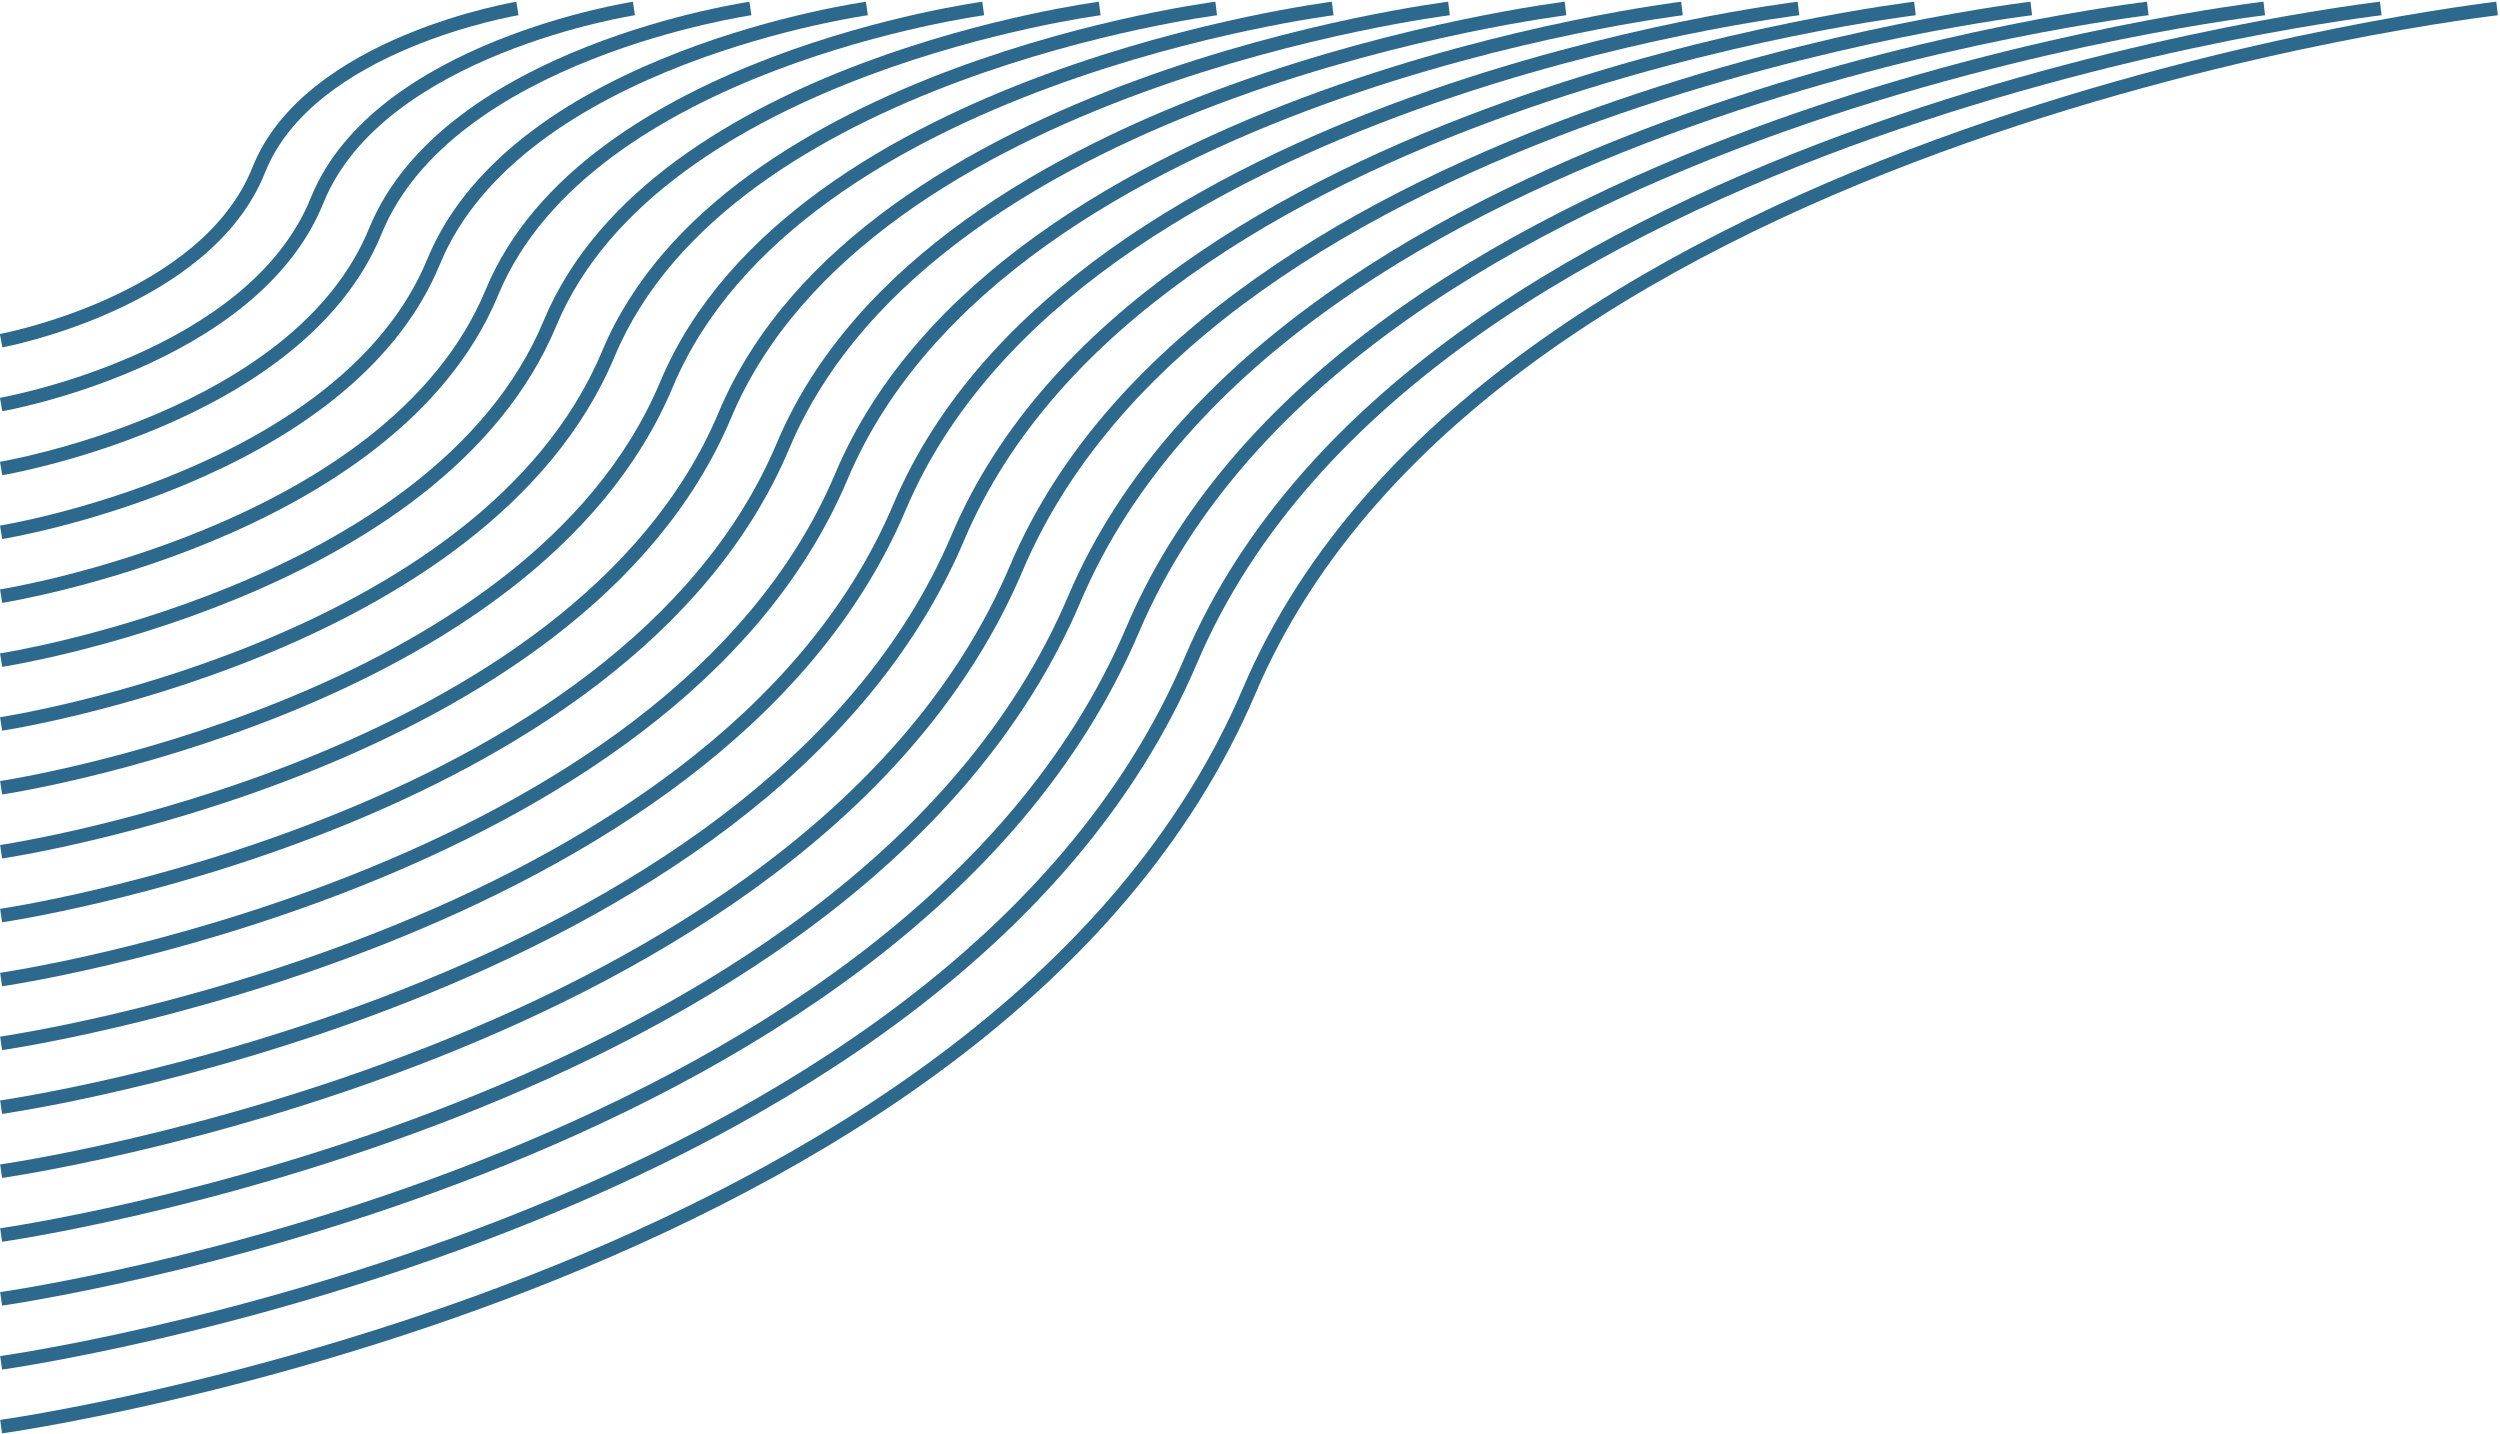 <svg width="896" height="514" viewBox="0 0 896 514" fill="none" xmlns="http://www.w3.org/2000/svg" xmlns:xlink="http://www.w3.org/1999/xlink">
<path d="M92.733,60.92L95.004,61.824L95.005,61.822L92.733,60.92ZM0.399,122.102C0.845,124.505 0.845,124.505 0.847,124.505C0.848,124.505 0.849,124.504 0.851,124.504C0.854,124.504 0.858,124.503 0.863,124.502C0.874,124.5 0.889,124.497 0.909,124.493C0.948,124.486 1.004,124.475 1.078,124.461C1.225,124.432 1.44,124.389 1.719,124.332C2.278,124.218 3.092,124.045 4.132,123.808C6.211,123.335 9.192,122.608 12.825,121.587C20.085,119.545 29.972,116.32 40.47,111.584C61.354,102.16 85.176,86.521 95.004,61.824L90.463,60.017C81.354,82.906 59.008,97.857 38.46,107.129C28.241,111.739 18.595,114.887 11.502,116.882C7.958,117.879 5.057,118.586 3.048,119.042C2.044,119.271 1.264,119.436 0.737,119.544C0.474,119.598 0.275,119.638 0.143,119.663C0.077,119.676 0.028,119.686 -0.003,119.692C-0.019,119.695 -0.031,119.697 -0.038,119.698C-0.041,119.699 -0.044,119.699 -0.045,119.699C-0.046,119.7 -0.046,119.7 -0.046,119.7C-0.046,119.7 -0.046,119.7 0.399,122.102ZM95.005,61.822C103.68,39.972 126.053,25.837 146.827,17.129C157.146,12.804 166.918,9.88 174.115,8.039C177.71,7.119 180.656,6.47 182.697,6.053C183.718,5.844 184.512,5.693 185.047,5.595C185.315,5.546 185.518,5.51 185.652,5.487C185.719,5.475 185.769,5.467 185.801,5.461C185.818,5.459 185.829,5.457 185.837,5.455C185.84,5.455 185.843,5.454 185.844,5.454C185.845,5.454 185.845,5.454 185.845,5.454C185.845,5.454 185.845,5.454 185.449,3.043C185.052,0.631 185.051,0.631 185.05,0.632C185.049,0.632 185.048,0.632 185.046,0.632C185.043,0.633 185.039,0.633 185.034,0.634C185.023,0.636 185.007,0.639 184.988,0.642C184.948,0.649 184.891,0.659 184.816,0.671C184.667,0.697 184.449,0.736 184.166,0.788C183.6,0.892 182.773,1.049 181.718,1.264C179.609,1.696 176.585,2.362 172.903,3.304C165.545,5.187 155.534,8.18 144.938,12.622C123.882,21.448 99.898,36.252 90.462,60.019L95.005,61.822Z" fill="#2C698D"/>
<path d="M113.64,71.848L115.906,72.763L115.907,72.762L113.64,71.848ZM0.399,144.974C0.819,147.381 0.82,147.381 0.821,147.381C0.822,147.38 0.824,147.38 0.826,147.38C0.829,147.379 0.834,147.378 0.841,147.377C0.854,147.375 0.872,147.372 0.895,147.367C0.942,147.359 1.011,147.347 1.1,147.33C1.279,147.297 1.541,147.248 1.881,147.182C2.563,147.05 3.558,146.85 4.83,146.576C7.372,146.027 11.02,145.18 15.466,143.984C24.354,141.593 36.455,137.8 49.3,132.188C74.874,121.014 103.939,102.395 115.906,72.763L111.374,70.933C100.147,98.735 72.591,116.678 47.344,127.709C34.778,133.199 22.918,136.918 14.197,139.264C9.839,140.437 6.271,141.265 3.798,141.798C2.562,142.065 1.6,142.258 0.951,142.384C0.627,142.447 0.38,142.493 0.217,142.523C0.135,142.538 0.074,142.549 0.034,142.557C0.014,142.56 0,142.563 -0.009,142.564C-0.014,142.565 -0.017,142.566 -0.019,142.566C-0.02,142.566 -0.02,142.566 -0.02,142.566C-0.02,142.566 -0.02,142.566 0.399,144.974ZM115.907,72.762C126.572,46.319 154.135,29.445 179.628,19.151C192.301,14.033 204.303,10.605 213.141,8.458C217.559,7.385 221.179,6.633 223.687,6.15C224.943,5.909 225.919,5.735 226.579,5.622C226.909,5.565 227.159,5.524 227.327,5.497C227.409,5.483 227.471,5.473 227.513,5.467C227.533,5.464 227.547,5.461 227.557,5.46C227.561,5.459 227.565,5.459 227.567,5.459C227.567,5.458 227.567,5.458 227.569,5.458C227.569,5.458 227.567,5.458 227.199,3.043C226.829,0.627 226.829,0.627 226.827,0.627C226.827,0.627 226.825,0.628 226.823,0.628C226.819,0.629 226.813,0.629 226.807,0.63C226.795,0.632 226.777,0.635 226.753,0.639C226.705,0.646 226.635,0.657 226.545,0.672C226.365,0.701 226.099,0.745 225.753,0.804C225.063,0.923 224.053,1.103 222.765,1.351C220.187,1.846 216.489,2.615 211.987,3.709C202.989,5.895 190.749,9.389 177.798,14.619C152.04,25.02 122.823,42.548 111.374,70.934L115.907,72.762Z" fill="#2C698D"/>
<path d="M134.484,82.903L136.746,83.827L136.747,83.825L134.484,82.903ZM0.399,167.909C0.803,170.319 0.804,170.319 0.805,170.319C0.807,170.319 0.808,170.318 0.81,170.318C0.815,170.317 0.82,170.316 0.828,170.315C0.843,170.313 0.864,170.309 0.891,170.304C0.946,170.295 1.027,170.281 1.132,170.262C1.342,170.225 1.651,170.169 2.052,170.094C2.856,169.944 4.032,169.716 5.534,169.403C8.538,168.776 12.85,167.808 18.107,166.435C28.615,163.69 42.923,159.324 58.107,152.836C88.355,139.911 122.643,118.326 136.746,83.827L132.222,81.978C118.872,114.633 86.118,135.552 56.187,148.341C41.282,154.71 27.215,159.005 16.872,161.706C11.703,163.056 7.47,164.007 4.536,164.619C3.069,164.925 1.927,165.146 1.155,165.29C0.769,165.362 0.476,165.415 0.281,165.449C0.183,165.467 0.11,165.479 0.062,165.488C0.039,165.492 0.021,165.495 0.01,165.497C0.004,165.497 0,165.498 -0.002,165.499C-0.003,165.499 -0.004,165.499 -0.004,165.499C-0.004,165.499 -0.004,165.499 0.399,167.909ZM136.747,83.825C149.438,52.689 182.214,33.046 212.429,21.16C227.461,15.247 241.697,11.318 252.177,8.868C257.415,7.643 261.709,6.79 264.687,6.243C266.175,5.97 267.335,5.773 268.119,5.646C268.511,5.582 268.809,5.535 269.009,5.505C269.107,5.49 269.181,5.479 269.231,5.471C269.255,5.468 269.273,5.465 269.283,5.463C269.289,5.463 269.293,5.462 269.297,5.462C269.297,5.461 269.297,5.461 269.299,5.461C269.299,5.461 269.299,5.461 268.949,3.043C268.601,0.624 268.599,0.624 268.597,0.624C268.597,0.624 268.595,0.625 268.593,0.625C268.589,0.626 268.583,0.627 268.575,0.628C268.561,0.63 268.539,0.633 268.511,0.637C268.455,0.645 268.375,0.658 268.267,0.674C268.055,0.707 267.741,0.756 267.335,0.822C266.519,0.954 265.327,1.157 263.805,1.436C260.759,1.995 256.387,2.864 251.065,4.109C240.423,6.596 225.951,10.589 210.639,16.612C180.168,28.599 145.711,48.885 132.221,81.98L136.747,83.825Z" fill="#2C698D"/>
<path d="M155.391,93.83L157.65,94.761L157.651,94.759L155.391,93.83ZM0.399,190.781C0.79,193.193 0.791,193.193 0.793,193.193C0.794,193.193 0.796,193.192 0.798,193.192C0.803,193.191 0.809,193.19 0.818,193.189C0.834,193.186 0.859,193.182 0.89,193.177C0.953,193.166 1.045,193.151 1.166,193.13C1.408,193.089 1.764,193.026 2.227,192.943C3.154,192.775 4.51,192.52 6.244,192.168C9.712,191.465 14.691,190.376 20.761,188.829C32.897,185.734 49.418,180.799 66.95,173.434C101.89,158.756 141.414,134.189 157.65,94.761L153.131,92.9C137.658,130.474 99.686,154.381 65.057,168.928C47.805,176.176 31.524,181.04 19.554,184.093C13.571,185.618 8.671,186.689 5.273,187.378C3.574,187.723 2.251,187.971 1.356,188.133C0.909,188.214 0.568,188.274 0.342,188.313C0.228,188.332 0.143,188.346 0.088,188.355C0.06,188.36 0.039,188.364 0.026,188.366C0.02,188.367 0.015,188.368 0.012,188.368C0.011,188.368 0.01,188.368 0.009,188.368C0.009,188.369 0.009,188.368 0.399,190.781ZM157.651,94.759C172.338,59.024 210.313,36.644 245.243,23.175C262.631,16.471 279.097,12.039 291.219,9.283C297.277,7.906 302.245,6.949 305.691,6.337C307.415,6.032 308.757,5.812 309.665,5.669C310.121,5.598 310.467,5.546 310.697,5.512C310.811,5.495 310.899,5.483 310.955,5.475C310.983,5.471 311.005,5.468 311.017,5.466C311.025,5.465 311.029,5.464 311.033,5.464C311.033,5.463 311.035,5.463 311.035,5.463C311.035,5.463 311.035,5.463 310.699,3.043C310.365,0.622 310.363,0.622 310.361,0.622C310.361,0.623 310.359,0.623 310.355,0.623C310.351,0.624 310.345,0.625 310.337,0.626C310.319,0.628 310.295,0.632 310.263,0.636C310.199,0.645 310.105,0.659 309.983,0.677C309.739,0.713 309.377,0.767 308.909,0.841C307.969,0.989 306.595,1.213 304.837,1.525C301.323,2.149 296.279,3.121 290.135,4.517C277.855,7.309 261.151,11.803 243.485,18.615C208.307,32.179 168.629,55.193 153.131,92.901L157.651,94.759Z" fill="#2C698D"/>
<path d="M176.298,104.821L178.555,105.757L178.556,105.755L176.298,104.821ZM0.399,213.653C0.78,216.067 0.781,216.067 0.783,216.067C0.784,216.067 0.786,216.065 0.789,216.065C0.794,216.065 0.801,216.063 0.811,216.061C0.829,216.059 0.857,216.055 0.892,216.049C0.963,216.037 1.067,216.021 1.204,215.997C1.477,215.951 1.88,215.883 2.405,215.791C3.454,215.605 4.992,215.323 6.957,214.933C10.889,214.155 16.535,212.945 23.419,211.223C37.181,207.779 55.917,202.277 75.796,194.039C115.428,177.616 160.186,150.081 178.555,105.757L174.04,103.886C156.443,146.347 113.251,173.228 73.925,189.524C54.326,197.646 35.831,203.079 22.232,206.481C15.436,208.183 9.869,209.373 6.007,210.139C4.076,210.521 2.572,210.797 1.554,210.977C1.045,211.067 0.658,211.133 0.4,211.177C0.271,211.199 0.174,211.215 0.11,211.225C0.078,211.229 0.054,211.233 0.039,211.235C0.032,211.237 0.026,211.237 0.023,211.239C0.021,211.239 0.02,211.239 0.019,211.239C0.019,211.239 0.019,211.239 0.399,213.653ZM178.556,105.755C195.241,65.387 238.403,40.256 278.031,25.197C297.767,17.697 316.453,12.76 330.211,9.699C337.087,8.168 342.725,7.108 346.639,6.431C348.595,6.093 350.121,5.85 351.153,5.693C351.669,5.614 352.063,5.556 352.325,5.519C352.457,5.5 352.555,5.486 352.619,5.477C352.651,5.473 352.675,5.469 352.691,5.467C352.699,5.466 352.705,5.466 352.709,5.465C352.709,5.465 352.711,5.465 352.711,5.465C352.713,5.465 352.713,5.465 352.387,3.043C352.061,0.621 352.061,0.621 352.059,0.621C352.057,0.621 352.055,0.622 352.053,0.622C352.047,0.623 352.039,0.624 352.031,0.625C352.011,0.627 351.985,0.631 351.949,0.636C351.877,0.646 351.771,0.661 351.633,0.681C351.355,0.72 350.947,0.78 350.417,0.861C349.353,1.023 347.797,1.271 345.807,1.615C341.825,2.304 336.111,3.379 329.149,4.928C315.233,8.025 296.309,13.023 276.295,20.628C236.425,35.779 191.543,61.537 174.039,103.888L178.556,105.755Z" fill="#2C698D"/>
<path d="M197.141,115.812L199.397,116.751L199.397,116.751L197.141,115.812ZM0.399,236.587C0.772,239.003 0.773,239.003 0.775,239.003C0.776,239.003 0.779,239.001 0.782,239.001C0.787,239.001 0.795,238.999 0.806,238.997C0.827,238.995 0.857,238.989 0.896,238.983C0.975,238.971 1.092,238.953 1.244,238.927C1.549,238.877 1.998,238.803 2.584,238.701C3.756,238.497 5.474,238.189 7.67,237.761C12.063,236.905 18.374,235.575 26.069,233.679C41.453,229.885 62.395,223.813 84.613,214.699C128.922,196.521 178.896,166.002 199.397,116.751L194.885,114.873C175.162,162.255 126.764,192.124 82.758,210.177C60.82,219.177 40.118,225.181 24.899,228.933C17.291,230.809 11.06,232.121 6.736,232.963C4.574,233.385 2.89,233.687 1.75,233.885C1.179,233.985 0.745,234.057 0.455,234.105C0.31,234.127 0.201,234.145 0.13,234.157C0.094,234.163 0.067,234.167 0.05,234.169C0.041,234.171 0.035,234.171 0.031,234.173C0.029,234.173 0.028,234.173 0.027,234.173C0.027,234.173 0.027,234.173 0.399,236.587ZM199.397,116.751C218.143,71.716 266.527,43.834 310.867,27.193C332.957,18.903 353.871,13.467 369.267,10.105C376.961,8.424 383.271,7.262 387.651,6.522C389.841,6.152 391.549,5.887 392.705,5.715C393.283,5.629 393.723,5.566 394.017,5.525C394.165,5.505 394.275,5.49 394.349,5.48C394.385,5.475 394.413,5.471 394.429,5.469C394.439,5.468 394.445,5.467 394.449,5.466C394.451,5.466 394.451,5.466 394.453,5.466C394.453,5.466 394.453,5.466 394.137,3.043C393.821,0.619 393.819,0.62 393.817,0.62C393.817,0.62 393.813,0.62 393.811,0.621C393.805,0.621 393.797,0.623 393.787,0.624C393.765,0.627 393.735,0.631 393.695,0.636C393.615,0.647 393.497,0.663 393.343,0.685C393.035,0.728 392.579,0.792 391.987,0.881C390.799,1.057 389.061,1.327 386.837,1.703C382.389,2.455 376.003,3.63 368.223,5.33C352.669,8.727 331.519,14.223 309.149,22.618C264.571,39.347 214.457,67.85 194.885,114.873L199.397,116.751Z" fill="#2C698D"/>
<path d="M218.049,126.804L220.303,127.747L220.303,127.745L218.049,126.804ZM0.399,259.459C0.766,261.875 0.768,261.875 0.77,261.875C0.771,261.875 0.774,261.875 0.777,261.873C0.783,261.873 0.792,261.871 0.803,261.869C0.826,261.867 0.859,261.861 0.903,261.855C0.99,261.841 1.118,261.821 1.286,261.793C1.623,261.739 2.119,261.657 2.767,261.547C4.061,261.325 5.96,260.989 8.388,260.521C13.245,259.587 20.222,258.137 28.73,256.063C45.742,251.915 68.898,245.269 93.463,235.277C142.464,215.347 197.669,181.86 220.303,127.747L215.793,125.861C193.944,178.1 140.325,210.941 91.622,230.751C67.336,240.629 44.42,247.207 27.573,251.313C19.152,253.367 12.253,254.801 7.466,255.721C5.072,256.183 3.207,256.513 1.943,256.729C1.312,256.837 0.83,256.917 0.509,256.969C0.348,256.995 0.227,257.013 0.147,257.025C0.107,257.033 0.078,257.037 0.059,257.039C0.049,257.041 0.042,257.043 0.038,257.043C0.036,257.043 0.034,257.043 0.033,257.043C0.032,257.043 0.032,257.043 0.399,259.459ZM220.303,127.745C241.047,78.075 294.637,47.444 343.689,29.213C368.135,20.128 391.279,14.188 408.317,10.519C416.831,8.685 423.815,7.42 428.663,6.615C431.087,6.212 432.977,5.924 434.259,5.737C434.899,5.644 435.387,5.576 435.713,5.531C435.877,5.509 435.999,5.493 436.081,5.482C436.121,5.477 436.151,5.473 436.171,5.47C436.181,5.469 436.187,5.468 436.191,5.467C436.193,5.467 436.195,5.467 436.197,5.467C436.197,5.467 436.197,5.467 435.887,3.043C435.577,0.619 435.577,0.619 435.575,0.619C435.573,0.619 435.571,0.62 435.567,0.62C435.561,0.621 435.553,0.622 435.541,0.623C435.517,0.626 435.483,0.631 435.439,0.637C435.351,0.648 435.223,0.666 435.051,0.689C434.711,0.735 434.209,0.805 433.553,0.901C432.243,1.092 430.321,1.385 427.863,1.794C422.947,2.61 415.887,3.889 407.287,5.741C390.091,9.444 366.711,15.444 341.987,24.632C292.701,42.949 237.371,74.198 215.793,125.862L220.303,127.745Z" fill="#2C698D"/>
<path d="M238.891,137.731L236.637,136.786L236.637,136.787L238.891,137.731ZM0.399,282.331C0.761,284.749 0.762,284.747 0.764,284.747C0.766,284.747 0.769,284.747 0.772,284.747C0.779,284.745 0.789,284.743 0.801,284.743C0.826,284.739 0.862,284.733 0.909,284.725C1.005,284.711 1.145,284.689 1.329,284.659C1.697,284.601 2.24,284.513 2.949,284.393C4.367,284.155 6.446,283.789 9.106,283.285C14.426,282.275 22.071,280.703 31.392,278.453C50.029,273.955 75.398,266.741 102.307,255.873C155.993,234.187 216.413,197.716 241.145,138.676L236.637,136.787C212.693,193.948 153.867,229.775 100.477,251.341C73.847,262.097 48.719,269.245 30.245,273.703C21.011,275.931 13.446,277.487 8.195,278.483C5.57,278.981 3.523,279.341 2.137,279.575C1.444,279.691 0.915,279.777 0.562,279.833C0.385,279.861 0.253,279.881 0.165,279.895C0.121,279.901 0.088,279.907 0.067,279.911C0.056,279.911 0.049,279.913 0.044,279.913C0.041,279.913 0.04,279.915 0.039,279.915C0.038,279.915 0.038,279.915 0.399,282.331ZM241.145,138.677C263.919,84.403 322.731,51.037 376.505,31.225C403.311,21.349 428.687,14.906 447.365,10.932C456.703,8.946 464.359,7.578 469.677,6.707C472.335,6.272 474.409,5.961 475.813,5.76C476.517,5.659 477.051,5.585 477.411,5.537C477.589,5.513 477.725,5.495 477.813,5.484C477.857,5.478 477.891,5.474 477.913,5.471C477.923,5.47 477.931,5.469 477.937,5.468C477.939,5.468 477.941,5.468 477.941,5.467C477.943,5.467 477.943,5.467 477.639,3.043C477.333,0.618 477.333,0.618 477.331,0.618C477.329,0.619 477.325,0.619 477.323,0.619C477.315,0.62 477.307,0.621 477.293,0.623C477.269,0.626 477.233,0.631 477.185,0.637C477.087,0.65 476.947,0.668 476.759,0.693C476.387,0.743 475.837,0.819 475.119,0.922C473.685,1.128 471.579,1.444 468.887,1.884C463.503,2.766 455.771,4.148 446.349,6.152C427.511,10.159 401.899,16.661 374.815,26.639C320.813,46.535 260.251,80.513 236.637,136.786L241.145,138.677Z" fill="#2C698D"/>
<path d="M259.799,148.786L262.051,149.733L262.051,149.732L259.799,148.786ZM0.399,305.267C0.757,307.685 0.758,307.685 0.76,307.683C0.762,307.683 0.765,307.683 0.769,307.683C0.776,307.681 0.786,307.679 0.8,307.677C0.826,307.673 0.866,307.667 0.917,307.661C1.02,307.645 1.172,307.621 1.372,307.589C1.772,307.527 2.362,307.433 3.132,307.305C4.672,307.047 6.932,306.655 9.823,306.113C15.605,305.025 23.914,303.335 34.046,300.911C54.306,296.063 81.883,288.281 111.135,276.539C169.507,253.107 235.155,213.667 262.051,149.733L257.545,147.838C231.443,209.891 167.393,248.689 109.314,272.003C80.342,283.633 53.006,291.349 32.909,296.157C22.863,298.561 14.633,300.235 8.92,301.309C6.064,301.845 3.838,302.231 2.329,302.483C1.574,302.609 0.999,302.701 0.614,302.761C0.422,302.791 0.277,302.813 0.181,302.829C0.133,302.835 0.098,302.841 0.075,302.845C0.063,302.847 0.054,302.847 0.049,302.849C0.046,302.849 0.045,302.849 0.043,302.849C0.042,302.849 0.042,302.849 0.399,305.267ZM262.051,149.732C286.827,90.759 350.829,54.629 409.299,33.228C438.451,22.558 466.049,15.614 486.365,11.338C496.519,9.201 504.847,7.732 510.631,6.798C513.521,6.331 515.777,5.997 517.307,5.781C518.071,5.673 518.653,5.594 519.043,5.543C519.239,5.517 519.385,5.498 519.483,5.486C519.531,5.48 519.567,5.475 519.591,5.472C519.603,5.471 519.611,5.469 519.617,5.469C519.621,5.468 519.621,5.468 519.623,5.468C519.625,5.468 519.625,5.468 519.325,3.043C519.027,0.617 519.025,0.617 519.023,0.618C519.021,0.618 519.017,0.618 519.015,0.619C519.007,0.62 518.997,0.621 518.983,0.623C518.955,0.626 518.917,0.631 518.865,0.638C518.759,0.651 518.607,0.671 518.403,0.698C517.999,0.751 517.401,0.832 516.623,0.942C515.063,1.162 512.777,1.5 509.851,1.973C504.001,2.918 495.597,4.401 485.357,6.556C464.885,10.865 437.049,17.866 407.619,28.638C348.923,50.122 283.163,86.863 257.545,147.839L262.051,149.732Z" fill="#2C698D"/>
<path d="M280.643,159.777L278.391,158.828L278.391,158.828L280.643,159.777ZM0.399,328.137C0.753,330.555 0.754,330.555 0.757,330.555C0.759,330.553 0.762,330.553 0.766,330.553C0.773,330.551 0.784,330.549 0.799,330.547C0.828,330.543 0.87,330.537 0.925,330.529C1.036,330.513 1.2,330.487 1.416,330.453C1.847,330.387 2.485,330.285 3.316,330.149C4.979,329.875 7.42,329.455 10.543,328.873C16.788,327.711 25.763,325.899 36.709,323.301C58.595,318.105 88.384,309.755 119.98,297.139C183.037,271.963 253.901,229.553 282.895,160.726L278.391,158.828C250.191,225.771 180.934,267.541 118.168,292.601C86.852,305.105 57.303,313.389 35.58,318.545C24.721,321.123 15.824,322.919 9.648,324.069C6.56,324.643 4.153,325.057 2.521,325.327C1.705,325.461 1.082,325.559 0.666,325.625C0.458,325.657 0.301,325.681 0.197,325.697C0.145,325.703 0.107,325.709 0.081,325.713C0.069,325.715 0.06,325.717 0.054,325.717C0.051,325.717 0.049,325.719 0.047,325.719C0.046,325.719 0.046,325.719 0.399,328.137ZM282.893,160.726C309.701,97.117 378.927,58.237 442.117,35.247C473.629,23.782 503.459,16.334 525.415,11.752C536.391,9.462 545.393,7.889 551.645,6.89C554.771,6.39 557.209,6.034 558.863,5.803C559.689,5.688 560.319,5.604 560.741,5.549C560.953,5.521 561.111,5.501 561.217,5.488C561.269,5.481 561.309,5.476 561.335,5.473C561.347,5.471 561.357,5.47 561.363,5.469C561.367,5.469 561.369,5.469 561.369,5.469C561.371,5.468 561.371,5.468 561.075,3.043C560.781,0.617 560.779,0.617 560.777,0.617C560.775,0.618 560.771,0.618 560.767,0.618C560.759,0.619 560.749,0.621 560.733,0.623C560.705,0.626 560.663,0.631 560.607,0.639C560.493,0.653 560.327,0.674 560.109,0.702C559.673,0.759 559.029,0.845 558.187,0.963C556.503,1.198 554.033,1.559 550.873,2.064C544.555,3.074 535.477,4.66 524.417,6.968C502.303,11.582 472.235,19.088 440.445,30.654C377.033,53.725 306.043,93.212 278.391,158.828L282.893,160.726Z" fill="#2C698D"/>
<path d="M301.549,170.768L303.801,171.718L303.801,171.718L301.549,170.768ZM0.399,351.073C0.75,353.491 0.752,353.491 0.754,353.489C0.756,353.489 0.76,353.489 0.764,353.489C0.772,353.487 0.784,353.485 0.799,353.483C0.83,353.479 0.875,353.473 0.935,353.463C1.054,353.445 1.23,353.419 1.461,353.383C1.924,353.311 2.608,353.205 3.501,353.057C5.288,352.765 7.909,352.317 11.263,351.697C17.972,350.457 27.615,348.523 39.374,345.747C62.888,340.195 94.89,331.269 128.833,317.773C196.584,290.833 272.677,245.439 303.801,171.718L299.297,169.817C268.971,241.649 194.489,286.407 127.028,313.231C93.364,326.617 61.602,335.477 38.251,340.989C26.578,343.745 17.015,345.663 10.375,346.891C7.055,347.505 4.466,347.947 2.711,348.235C1.834,348.379 1.165,348.483 0.717,348.553C0.493,348.587 0.324,348.613 0.212,348.629C0.156,348.637 0.114,348.643 0.087,348.647C0.074,348.649 0.064,348.651 0.057,348.653C0.054,348.653 0.052,348.653 0.05,348.653C0.049,348.653 0.049,348.653 0.399,351.073ZM303.801,171.718C332.607,103.473 407.043,61.844 474.943,37.265C508.809,25.006 540.869,17.054 564.469,12.166C576.265,9.723 585.941,8.047 592.661,6.982C596.021,6.45 598.641,6.071 600.419,5.825C601.309,5.702 601.987,5.613 602.441,5.554C602.667,5.525 602.839,5.503 602.951,5.489C603.009,5.482 603.051,5.477 603.079,5.474C603.093,5.472 603.103,5.471 603.109,5.47C603.113,5.469 603.115,5.469 603.117,5.469C603.117,5.469 603.117,5.469 602.825,3.043C602.533,0.616 602.533,0.617 602.529,0.617C602.527,0.617 602.525,0.618 602.521,0.618C602.511,0.619 602.501,0.621 602.485,0.622C602.453,0.626 602.407,0.632 602.347,0.639C602.227,0.654 602.049,0.677 601.815,0.707C601.347,0.768 600.653,0.859 599.749,0.984C597.943,1.234 595.289,1.618 591.895,2.155C585.109,3.23 575.357,4.919 563.477,7.38C539.721,12.3 507.425,20.31 473.279,32.67C405.157,57.329 328.953,99.562 299.297,169.818L303.801,171.718Z" fill="#2C698D"/>
<path d="M322.393,181.759L324.643,182.711L324.643,182.711L322.393,181.759ZM0.399,373.945C0.747,376.365 0.749,376.365 0.751,376.363C0.754,376.363 0.757,376.363 0.762,376.363C0.77,376.361 0.783,376.359 0.799,376.357C0.832,376.353 0.88,376.345 0.944,376.335C1.071,376.317 1.259,376.289 1.506,376.251C2,376.175 2.731,376.061 3.686,375.905C5.595,375.595 8.396,375.121 11.982,374.463C19.152,373.145 29.459,371.091 42.029,368.139C67.164,362.239 101.373,352.747 137.656,338.377C210.083,309.689 291.389,261.325 324.643,182.711L320.141,180.807C287.687,257.531 207.997,305.259 135.856,333.833C99.853,348.091 65.884,357.519 40.912,363.381C28.429,366.313 18.2,368.351 11.098,369.655C7.548,370.307 4.779,370.777 2.901,371.081C1.963,371.235 1.247,371.347 0.767,371.419C0.527,371.457 0.347,371.483 0.227,371.501C0.167,371.509 0.122,371.517 0.093,371.521C0.078,371.523 0.068,371.525 0.061,371.525C0.057,371.527 0.055,371.527 0.053,371.527C0.052,371.527 0.052,371.527 0.399,373.945ZM324.643,182.711C355.483,109.798 435.141,65.42 507.761,39.26C543.987,26.211 578.279,17.759 603.519,12.571C616.137,9.977 626.485,8.2 633.675,7.072C637.269,6.508 640.073,6.107 641.975,5.847C642.927,5.717 643.651,5.622 644.137,5.56C644.381,5.529 644.565,5.506 644.685,5.491C644.747,5.483 644.791,5.478 644.821,5.474C644.837,5.473 644.847,5.471 644.855,5.47C644.857,5.47 644.861,5.47 644.863,5.469C644.863,5.469 644.863,5.469 644.575,3.043C644.287,0.616 644.285,0.616 644.283,0.617C644.281,0.617 644.277,0.617 644.273,0.618C644.263,0.619 644.251,0.62 644.235,0.622C644.201,0.626 644.153,0.632 644.087,0.64C643.959,0.656 643.769,0.68 643.519,0.712C643.019,0.775 642.279,0.872 641.313,1.004C639.381,1.269 636.545,1.675 632.917,2.244C625.663,3.382 615.237,5.172 602.535,7.783C577.137,13.004 542.609,21.512 506.105,34.662C433.265,60.901 351.833,105.881 320.141,180.807L324.643,182.711Z" fill="#2C698D"/>
<path d="M343.299,192.687L341.049,191.733L341.049,191.733L343.299,192.687ZM0.399,396.815C0.745,399.233 0.746,399.233 0.749,399.233C0.751,399.233 0.755,399.233 0.76,399.231C0.769,399.231 0.782,399.229 0.8,399.225C0.835,399.221 0.886,399.213 0.953,399.203C1.088,399.183 1.288,399.153 1.551,399.113C2.077,399.033 2.855,398.913 3.871,398.749C5.903,398.421 8.885,397.919 12.703,397.223C20.337,395.829 31.311,393.655 44.695,390.529C71.457,384.277 107.88,374.215 146.51,358.969C223.633,328.527 310.165,277.179 345.549,193.64L341.049,191.733C306.467,273.379 221.551,324.095 144.715,354.421C106.366,369.559 70.182,379.557 43.583,385.769C30.286,388.875 19.39,391.033 11.825,392.415C8.042,393.105 5.093,393.601 3.092,393.925C2.092,394.085 1.329,394.205 0.818,394.281C0.562,394.321 0.37,394.349 0.242,394.367C0.178,394.377 0.13,394.385 0.099,394.389C0.083,394.391 0.071,394.393 0.064,394.393C0.06,394.395 0.058,394.395 0.056,394.395C0.055,394.395 0.054,394.395 0.399,396.815ZM345.549,193.64C378.389,116.122 463.257,69.011 540.587,41.27C579.169,27.43 615.691,18.477 642.573,12.983C656.011,10.237 667.033,8.357 674.691,7.164C678.519,6.568 681.507,6.144 683.533,5.868C684.545,5.731 685.319,5.631 685.837,5.565C686.097,5.532 686.291,5.508 686.421,5.493C686.487,5.485 686.535,5.479 686.567,5.475C686.583,5.473 686.593,5.472 686.601,5.471C686.605,5.47 686.607,5.47 686.609,5.47C686.611,5.47 686.611,5.47 686.325,3.043C686.039,0.616 686.037,0.616 686.035,0.616C686.033,0.617 686.029,0.617 686.025,0.618C686.015,0.619 686.001,0.62 685.983,0.622C685.949,0.627 685.897,0.633 685.829,0.641C685.691,0.658 685.489,0.683 685.223,0.717C684.691,0.784 683.903,0.886 682.875,1.025C680.819,1.305 677.801,1.734 673.939,2.335C666.215,3.538 655.117,5.432 641.595,8.195C614.555,13.72 577.797,22.73 538.937,36.67C461.389,64.488 374.743,112.2 341.049,191.733L345.549,193.64Z" fill="#2C698D"/>
<path d="M364.207,203.741L366.457,204.697L366.457,204.695L364.207,203.741ZM0.399,419.749C0.743,422.169 0.745,422.169 0.747,422.169C0.75,422.169 0.754,422.167 0.759,422.167C0.768,422.165 0.782,422.163 0.801,422.161C0.838,422.155 0.892,422.147 0.964,422.137C1.107,422.117 1.319,422.085 1.597,422.043C2.155,421.959 2.98,421.831 4.057,421.659C6.212,421.313 9.376,420.783 13.424,420.047C21.522,418.575 33.163,416.279 47.36,412.975C75.75,406.369 114.387,395.733 155.364,379.609C237.181,347.415 328.943,293.097 366.457,204.697L361.957,202.787C325.247,289.293 235.105,342.979 153.575,375.061C112.878,391.075 74.48,401.647 46.253,408.215C32.142,411.497 20.579,413.779 12.55,415.237C8.536,415.967 5.406,416.491 3.282,416.833C2.22,417.003 1.41,417.129 0.867,417.211C0.596,417.251 0.391,417.281 0.256,417.301C0.188,417.311 0.137,417.319 0.103,417.323C0.087,417.327 0.075,417.327 0.067,417.329C0.063,417.329 0.06,417.329 0.058,417.331C0.056,417.331 0.056,417.331 0.399,419.749ZM366.457,204.695C401.297,122.508 491.357,72.633 573.385,43.296C614.313,28.658 653.057,19.198 681.575,13.398C695.831,10.498 707.525,8.515 715.649,7.257C719.711,6.628 722.879,6.18 725.029,5.89C726.105,5.745 726.925,5.64 727.475,5.571C727.751,5.536 727.957,5.511 728.095,5.494C728.165,5.486 728.215,5.48 728.249,5.475C728.267,5.473 728.279,5.472 728.287,5.471C728.291,5.471 728.293,5.47 728.295,5.47C728.297,5.47 728.297,5.47 728.013,3.043C727.729,0.615 727.729,0.616 727.725,0.616C727.723,0.616 727.719,0.617 727.715,0.617C727.705,0.618 727.691,0.62 727.671,0.622C727.635,0.627 727.579,0.633 727.507,0.642C727.363,0.66 727.147,0.686 726.865,0.721C726.301,0.792 725.467,0.9 724.377,1.047C722.197,1.341 718.995,1.793 714.901,2.427C706.711,3.695 694.941,5.692 680.601,8.608C651.927,14.441 612.945,23.957 571.739,38.694C489.495,68.109 397.653,118.583 361.957,202.787L366.457,204.695Z" fill="#2C698D"/>
<path d="M385.049,214.669L387.299,215.625L387.299,215.625L385.049,214.669ZM0.399,442.623C0.741,445.043 0.743,445.043 0.746,445.043C0.748,445.043 0.752,445.041 0.757,445.041C0.768,445.039 0.782,445.037 0.802,445.035C0.841,445.029 0.898,445.021 0.974,445.009C1.125,444.987 1.349,444.955 1.643,444.911C2.232,444.823 3.104,444.689 4.243,444.507C6.52,444.143 9.864,443.585 14.143,442.811C22.703,441.263 35.008,438.845 50.016,435.367C80.027,428.411 120.871,417.205 164.187,400.203C250.681,366.253 347.655,308.949 387.299,215.625L382.801,213.713C343.963,305.143 248.611,361.815 162.402,395.653C119.365,412.547 78.761,423.687 48.913,430.605C33.991,434.065 21.764,436.465 13.273,438.001C9.028,438.769 5.717,439.321 3.471,439.681C2.348,439.859 1.491,439.991 0.917,440.077C0.63,440.121 0.413,440.153 0.27,440.173C0.198,440.183 0.144,440.191 0.108,440.197C0.091,440.199 0.078,440.201 0.069,440.203C0.065,440.203 0.062,440.203 0.06,440.203C0.058,440.203 0.058,440.203 0.399,442.623ZM387.299,215.625C424.173,128.8 519.459,76.192 606.205,45.283C649.491,29.858 690.469,19.901 720.629,13.801C735.705,10.752 748.073,8.667 756.665,7.346C760.961,6.686 764.313,6.216 766.587,5.911C767.725,5.759 768.593,5.649 769.175,5.576C769.465,5.54 769.685,5.513 769.831,5.496C769.905,5.487 769.959,5.48 769.995,5.476C770.013,5.474 770.025,5.472 770.035,5.471C770.039,5.471 770.041,5.471 770.043,5.47C770.045,5.47 770.045,5.47 769.765,3.043C769.483,0.615 769.481,0.615 769.479,0.616C769.475,0.616 769.471,0.617 769.467,0.617C769.457,0.618 769.441,0.62 769.421,0.622C769.383,0.627 769.325,0.634 769.247,0.643C769.095,0.661 768.869,0.689 768.571,0.726C767.975,0.8 767.091,0.913 765.939,1.067C763.635,1.375 760.251,1.85 755.923,2.516C747.263,3.847 734.821,5.944 719.659,9.011C689.343,15.143 648.129,25.155 604.563,40.679C517.603,71.665 420.531,124.87 382.801,213.715L387.299,215.625Z" fill="#2C698D"/>
<path d="M405.957,225.661L408.205,226.617L408.205,226.617L405.957,225.661ZM0.399,465.497C0.739,467.917 0.741,467.917 0.744,467.917C0.747,467.917 0.751,467.915 0.756,467.915C0.767,467.913 0.783,467.911 0.803,467.909C0.844,467.903 0.904,467.893 0.984,467.883C1.143,467.859 1.379,467.825 1.689,467.779C2.31,467.685 3.229,467.545 4.429,467.355C6.829,466.973 10.354,466.389 14.865,465.575C23.888,463.951 36.861,461.413 52.683,457.761C84.321,450.455 127.379,438.681 173.042,420.805C264.231,385.109 366.433,324.833 408.205,226.617L403.709,224.703C362.743,321.023 262.165,380.667 171.261,416.255C125.877,434.021 83.059,445.731 51.583,452.999C35.848,456.631 22.954,459.153 13.999,460.765C9.522,461.571 6.03,462.151 3.661,462.527C2.477,462.715 1.573,462.853 0.967,462.945C0.664,462.989 0.435,463.023 0.283,463.045C0.208,463.057 0.151,463.065 0.113,463.069C0.095,463.073 0.081,463.075 0.072,463.075C0.067,463.077 0.064,463.077 0.062,463.077C0.06,463.077 0.06,463.077 0.399,465.497ZM408.205,226.617C447.081,135.155 547.575,79.799 639.031,47.3C684.675,31.082 727.881,20.621 759.683,14.215C775.581,11.012 788.621,8.825 797.683,7.438C802.213,6.745 805.747,6.252 808.145,5.933C809.345,5.774 810.261,5.658 810.875,5.582C811.181,5.543 811.413,5.515 811.567,5.497C811.645,5.488 811.701,5.481 811.739,5.477C811.759,5.474 811.773,5.473 811.781,5.472C811.787,5.471 811.789,5.471 811.791,5.471C811.793,5.47 811.795,5.47 811.515,3.043C811.235,0.615 811.233,0.615 811.229,0.616C811.227,0.616 811.223,0.616 811.217,0.617C811.207,0.618 811.191,0.62 811.171,0.623C811.129,0.627 811.067,0.635 810.987,0.644C810.827,0.663 810.589,0.692 810.273,0.731C809.645,0.809 808.715,0.927 807.501,1.088C805.073,1.412 801.507,1.909 796.943,2.607C787.817,4.003 774.699,6.204 758.717,9.423C726.759,15.861 683.317,26.377 637.395,42.695C545.725,75.269 443.441,131.222 403.707,224.705L408.205,226.617Z" fill="#2C698D"/>
<path d="M426.801,236.651L424.551,235.695L424.551,235.695L426.801,236.651ZM0.399,488.433C0.737,490.853 0.739,490.853 0.743,490.853C0.745,490.851 0.75,490.851 0.755,490.851C0.767,490.849 0.783,490.847 0.805,490.843C0.847,490.837 0.911,490.829 0.994,490.817C1.161,490.793 1.409,490.757 1.735,490.707C2.388,490.611 3.354,490.463 4.615,490.265C7.138,489.865 10.844,489.253 15.587,488.403C25.074,486.701 38.713,484.043 55.348,480.215C88.613,472.559 133.883,460.215 181.89,441.461C277.765,404.009 385.179,340.749 429.049,237.609L424.551,235.695C381.489,336.937 275.703,399.567 180.111,436.909C132.384,455.553 87.354,467.833 54.252,475.451C37.703,479.261 24.142,481.903 14.724,483.591C10.016,484.437 6.343,485.043 3.851,485.437C2.605,485.635 1.654,485.779 1.016,485.873C0.698,485.921 0.457,485.955 0.297,485.979C0.217,485.991 0.157,485.999 0.118,486.005C0.098,486.007 0.084,486.009 0.074,486.011C0.07,486.011 0.066,486.011 0.064,486.013C0.062,486.013 0.061,486.013 0.399,488.433ZM429.049,237.609C469.955,141.51 575.677,83.406 671.851,49.318C719.853,32.305 765.293,21.34 798.737,14.628C815.455,11.273 829.171,8.982 838.699,7.53C843.463,6.805 847.181,6.289 849.705,5.955C850.967,5.788 851.929,5.666 852.575,5.587C852.899,5.547 853.141,5.518 853.303,5.499C853.385,5.489 853.445,5.482 853.485,5.477C853.505,5.475 853.521,5.473 853.529,5.472C853.535,5.471 853.539,5.471 853.541,5.471C853.543,5.471 853.543,5.47 853.265,3.043C852.987,0.615 852.985,0.615 852.981,0.615C852.979,0.616 852.975,0.616 852.969,0.617C852.957,0.618 852.941,0.62 852.919,0.623C852.875,0.628 852.811,0.635 852.727,0.645C852.559,0.665 852.307,0.696 851.977,0.736C851.317,0.817 850.339,0.941 849.063,1.11C846.511,1.448 842.761,1.968 837.963,2.699C828.369,4.16 814.579,6.464 797.775,9.836C764.175,16.579 718.499,27.6 670.219,44.712C573.831,78.874 466.319,137.573 424.551,235.695L429.049,237.609Z" fill="#2C698D"/>
<path d="M447.707,247.643L449.955,248.601L449.955,248.599L447.707,247.643ZM0.399,511.301C0.736,513.721 0.738,513.721 0.742,513.721C0.745,513.721 0.749,513.721 0.755,513.719C0.767,513.717 0.784,513.715 0.806,513.713C0.851,513.705 0.918,513.697 1.005,513.683C1.18,513.659 1.44,513.621 1.782,513.571C2.466,513.469 3.479,513.315 4.801,513.107C7.447,512.689 11.333,512.049 16.307,511.159C26.255,509.381 40.559,506.601 58.006,502.595C92.893,494.585 140.371,481.669 190.721,462.039C291.281,422.831 403.923,356.603 449.955,248.601L445.459,246.685C400.237,352.787 289.225,418.387 188.946,457.485C138.875,477.005 91.637,489.859 56.912,497.831C39.552,501.817 25.327,504.581 15.447,506.349C10.507,507.233 6.654,507.867 4.039,508.279C2.732,508.485 1.734,508.637 1.065,508.735C0.731,508.785 0.478,508.821 0.31,508.845C0.226,508.857 0.164,508.867 0.122,508.873C0.101,508.875 0.086,508.877 0.076,508.879C0.071,508.879 0.068,508.881 0.065,508.881C0.063,508.881 0.063,508.881 0.399,511.301ZM449.955,248.599C492.863,147.833 603.779,86.98 704.649,51.312C754.999,33.509 802.661,22.045 837.739,15.032C855.277,11.527 869.661,9.135 879.657,7.62C884.655,6.862 888.555,6.324 891.201,5.976C892.525,5.802 893.535,5.675 894.213,5.592C894.553,5.551 894.809,5.52 894.979,5.5C895.063,5.49 895.127,5.483 895.169,5.478C895.191,5.475 895.205,5.473 895.215,5.472C895.221,5.472 895.225,5.471 895.227,5.471C895.229,5.471 895.229,5.471 894.953,3.043C894.677,0.615 894.675,0.615 894.671,0.615C894.669,0.616 894.663,0.616 894.659,0.617C894.647,0.618 894.629,0.62 894.607,0.623C894.561,0.628 894.493,0.636 894.405,0.646C894.229,0.667 893.965,0.699 893.619,0.741C892.927,0.826 891.903,0.954 890.565,1.13C887.887,1.483 883.955,2.025 878.925,2.788C868.863,4.312 854.403,6.717 836.781,10.24C801.545,17.284 753.647,28.802 703.021,46.704C601.937,82.447 489.229,143.893 445.459,246.685L449.955,248.599Z" fill="#2C698D"/>
</svg>
